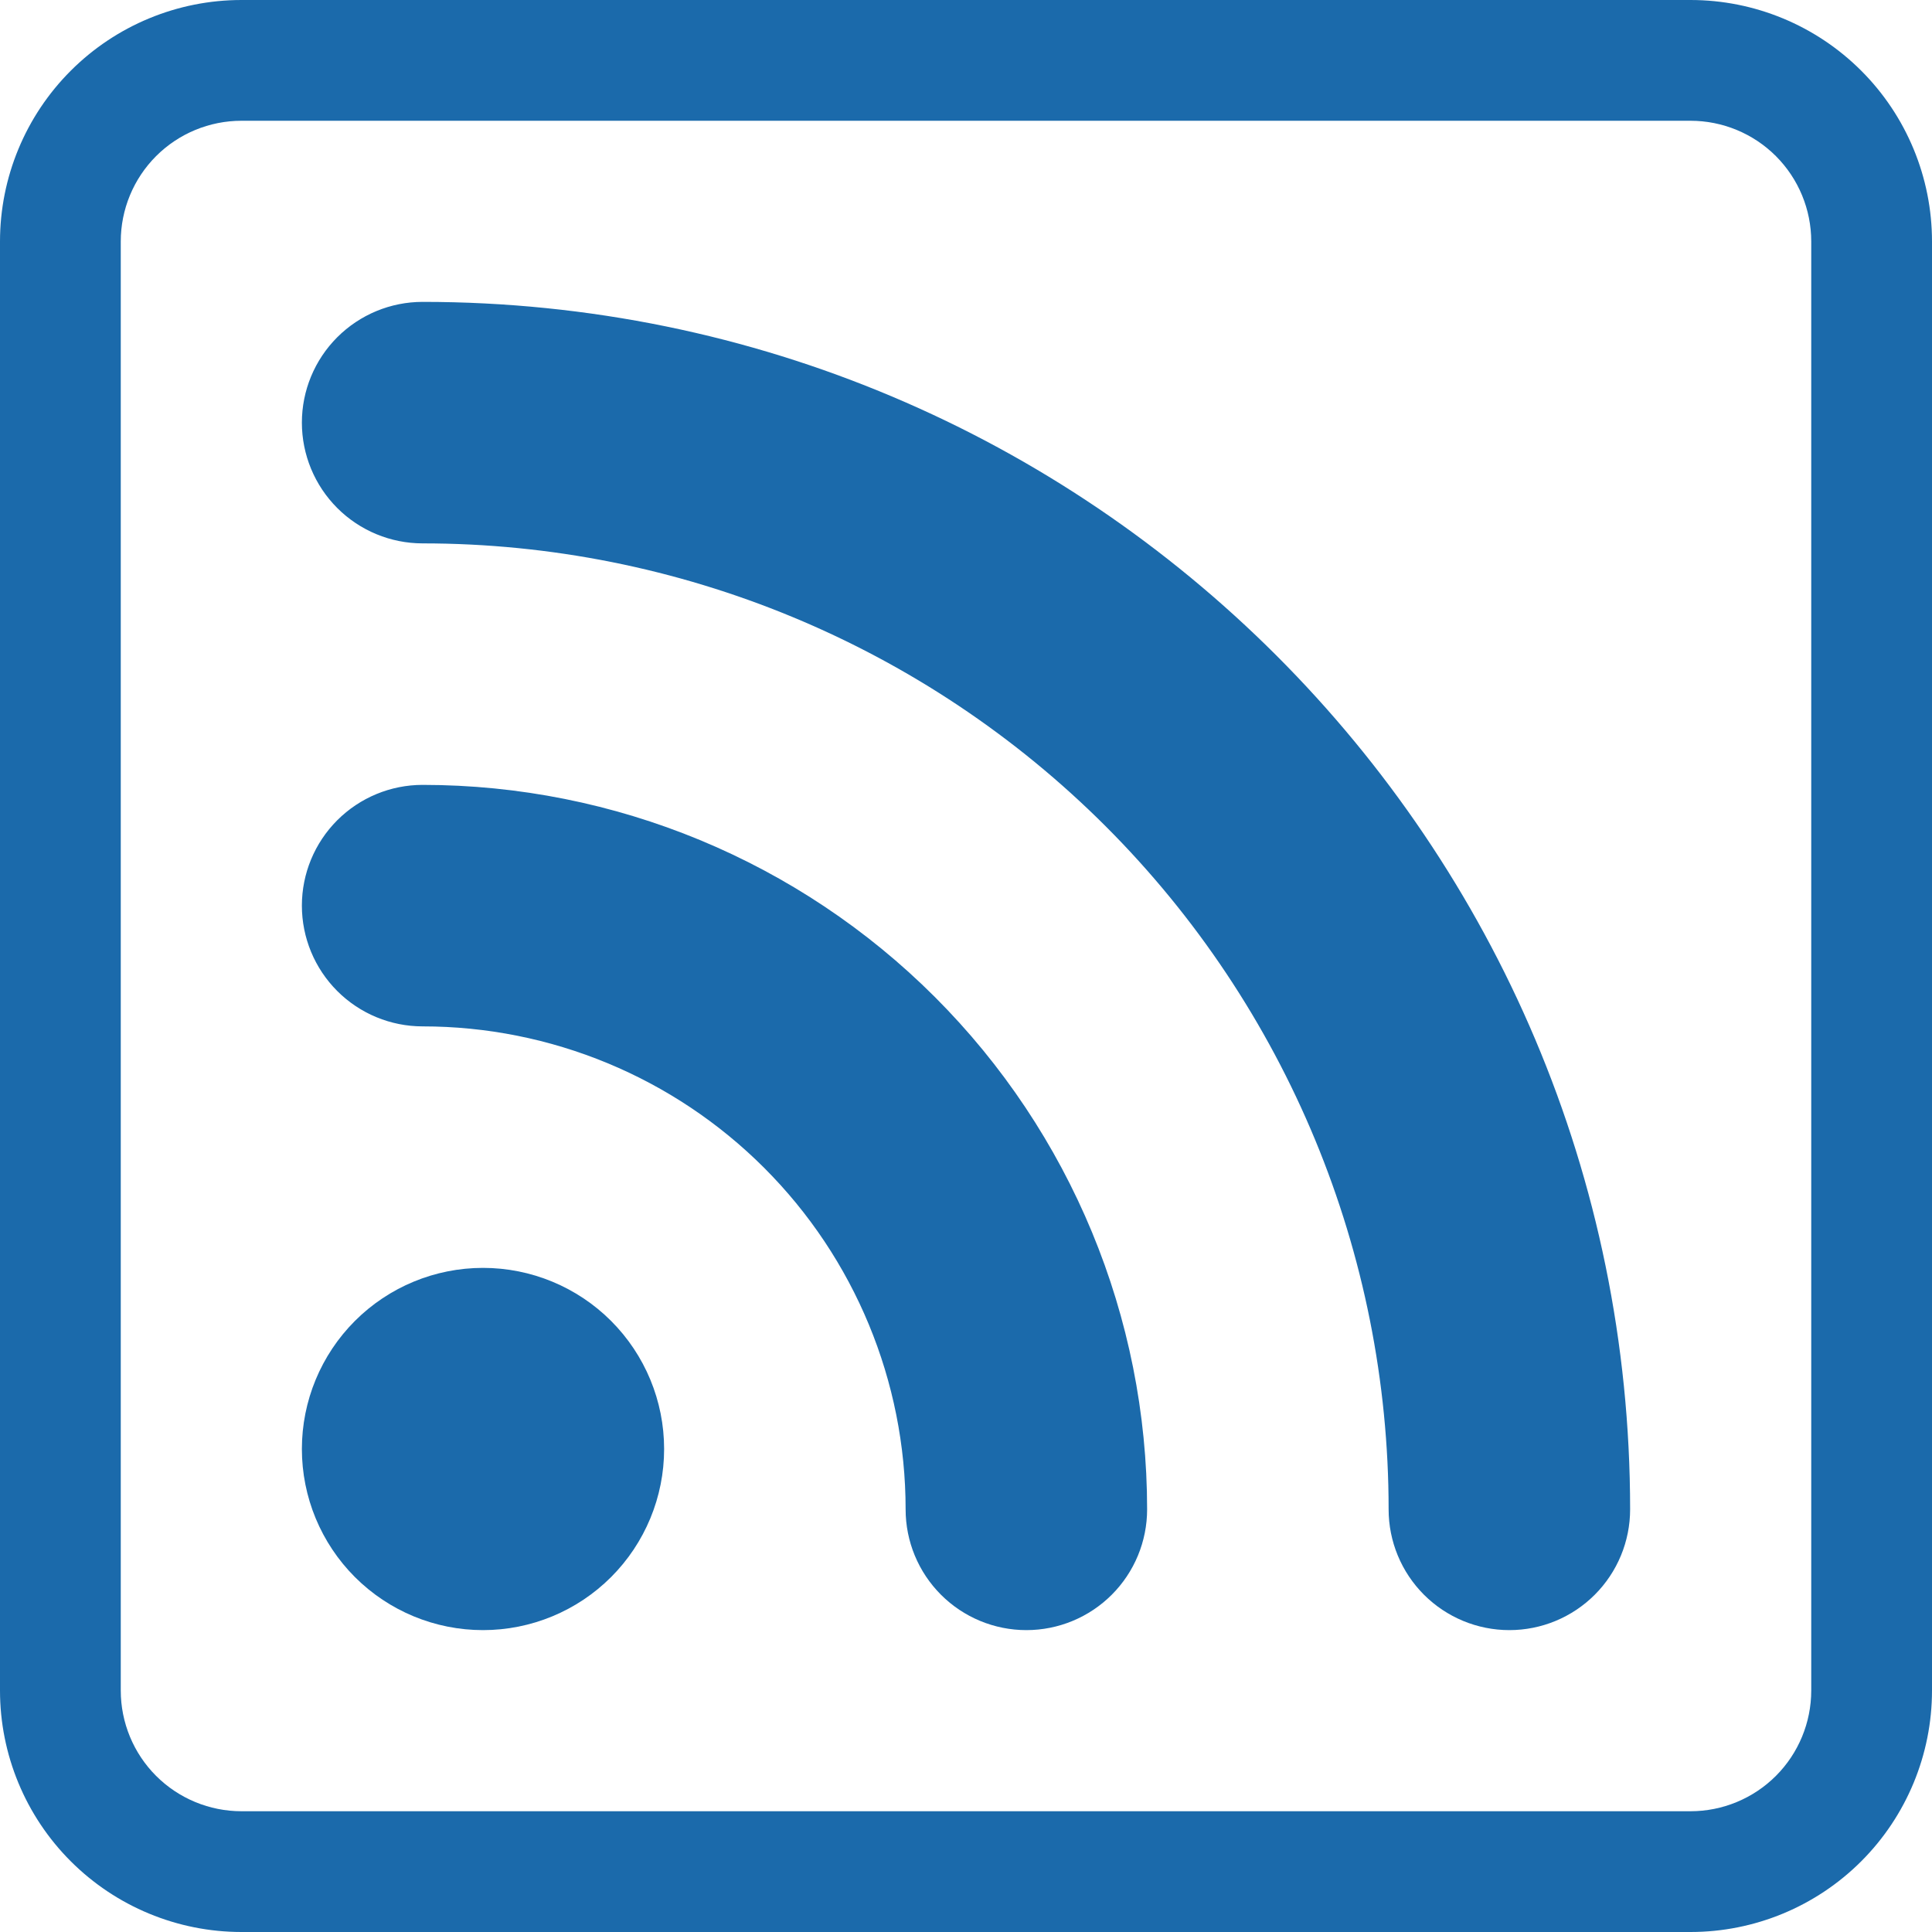 <svg width="75" height="75" viewBox="0 0 75 75" fill="none" xmlns="http://www.w3.org/2000/svg">
<g clip-path="url(#clip0)">
<path fill-rule="evenodd" clip-rule="evenodd" d="M65.625 4.688H9.375C8.132 4.688 6.94 5.181 6.06 6.06C5.181 6.94 4.688 8.132 4.688 9.375V65.625C4.688 66.868 5.181 68.061 6.06 68.94C6.94 69.819 8.132 70.312 9.375 70.312H65.625C66.868 70.312 68.061 69.819 68.94 68.94C69.819 68.061 70.312 66.868 70.312 65.625V9.375C70.312 8.132 69.819 6.94 68.94 6.06C68.061 5.181 66.868 4.688 65.625 4.688ZM9.375 0C6.889 0 4.504 0.988 2.746 2.746C0.988 4.504 0 6.889 0 9.375L0 65.625C0 68.111 0.988 70.496 2.746 72.254C4.504 74.012 6.889 75 9.375 75H65.625C68.111 75 70.496 74.012 72.254 72.254C74.012 70.496 75 68.111 75 65.625V9.375C75 6.889 74.012 4.504 72.254 2.746C70.496 0.988 68.111 0 65.625 0L9.375 0Z" fill="#1B6AAB"/>
<path d="M25.781 56.25C25.781 58.115 25.041 59.903 23.722 61.222C22.403 62.541 20.615 63.281 18.75 63.281C16.885 63.281 15.097 62.541 13.778 61.222C12.46 59.903 11.719 58.115 11.719 56.25C11.719 54.385 12.46 52.597 13.778 51.278C15.097 49.959 16.885 49.219 18.75 49.219C20.615 49.219 22.403 49.959 23.722 51.278C25.041 52.597 25.781 54.385 25.781 56.25Z" fill="#1B6AAB"/>
<path fill-rule="evenodd" clip-rule="evenodd" d="M11.719 16.406C11.719 15.163 12.213 13.971 13.092 13.092C13.971 12.213 15.163 11.719 16.406 11.719C42.295 11.719 63.281 32.705 63.281 58.594C63.281 59.837 62.787 61.029 61.908 61.908C61.029 62.787 59.837 63.281 58.594 63.281C57.35 63.281 56.158 62.787 55.279 61.908C54.4 61.029 53.906 59.837 53.906 58.594C53.906 48.648 49.955 39.11 42.923 32.077C35.89 25.045 26.352 21.094 16.406 21.094C15.163 21.094 13.971 20.6 13.092 19.721C12.213 18.842 11.719 17.649 11.719 16.406ZM11.719 35.156C11.719 33.913 12.213 32.721 13.092 31.842C13.971 30.963 15.163 30.469 16.406 30.469C23.866 30.469 31.019 33.432 36.294 38.706C41.568 43.981 44.531 51.135 44.531 58.594C44.531 59.837 44.037 61.029 43.158 61.908C42.279 62.787 41.087 63.281 39.844 63.281C38.6 63.281 37.408 62.787 36.529 61.908C35.65 61.029 35.156 59.837 35.156 58.594C35.156 53.621 33.181 48.852 29.665 45.336C26.148 41.819 21.379 39.844 16.406 39.844C15.163 39.844 13.971 39.35 13.092 38.471C12.213 37.592 11.719 36.4 11.719 35.156Z" fill="#1B6AAB"/>
</g>
<defs>
<clipPath id="clip0">
<rect width="75" height="75" fill="white"/>
</clipPath>
</defs>
</svg>
